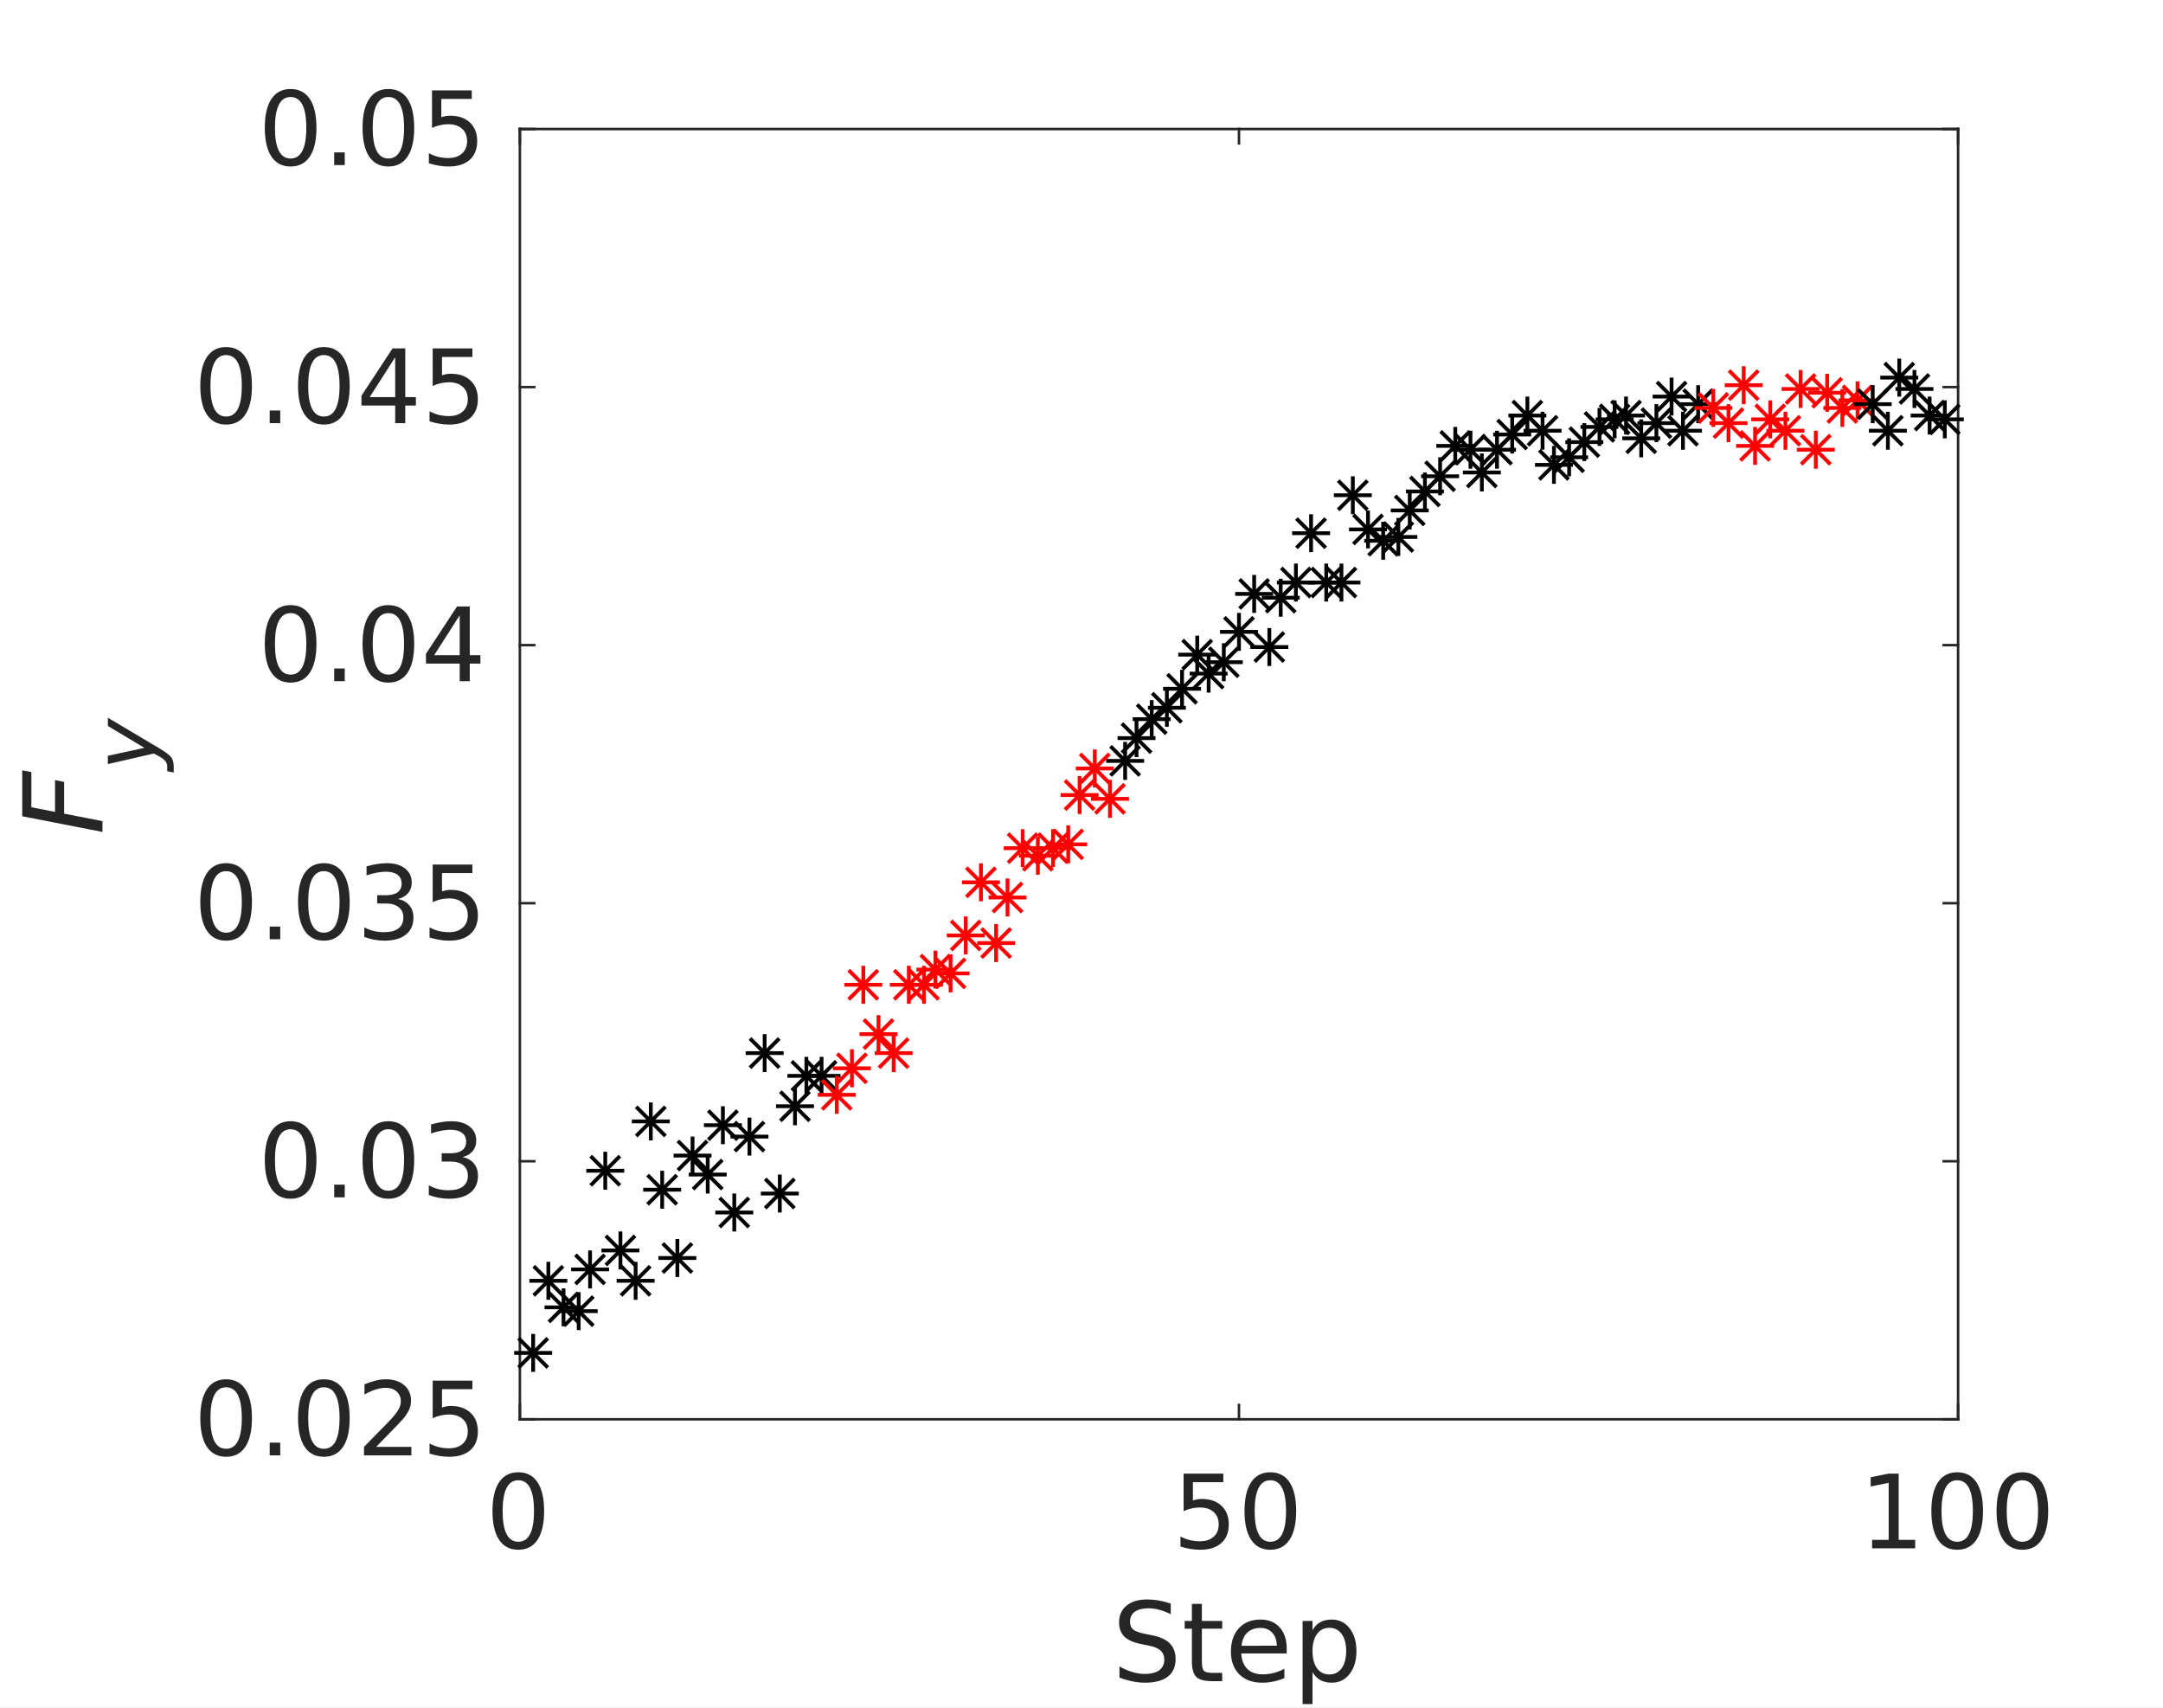 <?xml version="1.0"?>
<!DOCTYPE svg PUBLIC '-//W3C//DTD SVG 1.0//EN'
          'http://www.w3.org/TR/2001/REC-SVG-20010904/DTD/svg10.dtd'>
<svg xmlns:xlink="http://www.w3.org/1999/xlink" style="fill-opacity:1; color-rendering:auto; color-interpolation:auto; stroke:black; text-rendering:auto; stroke-linecap:square; stroke-miterlimit:10; stroke-opacity:1; shape-rendering:auto; fill:black; stroke-dasharray:none; font-weight:normal; stroke-width:1; font-family:'Dialog'; font-style:normal; stroke-linejoin:miter; font-size:12px; stroke-dashoffset:0; image-rendering:auto;" width="570" height="450" xmlns="http://www.w3.org/2000/svg"
><rect width="100%" height="100%" fill="#333333" stroke="none"/><!--Generated by the Batik Graphics2D SVG Generator--><defs id="genericDefs"
  /><g
  ><defs id="defs1"
    ><clipPath clipPathUnits="userSpaceOnUse" id="clipPath1"
      ><path d="M0 0 L570 0 L570 450 L0 450 L0 0 Z"
      /></clipPath
    ></defs
    ><g style="fill:white; stroke:white;"
    ><rect x="0" y="0" width="570" style="clip-path:url(#clipPath1); stroke:none;" height="450"
    /></g
    ><g style="fill:white; text-rendering:optimizeSpeed; color-rendering:optimizeSpeed; image-rendering:optimizeSpeed; shape-rendering:crispEdges; color-interpolation:sRGB; stroke:white;"
    ><rect x="0" width="570" height="450" y="0" style="stroke:none;"
      /><path style="stroke:none;" d="M137 374 L516 374 L516 34 L137 34 Z"
    /></g
    ><g style="fill:rgb(38,38,38); text-rendering:geometricPrecision; color-rendering:optimizeQuality; image-rendering:optimizeQuality; stroke-linejoin:round; color-interpolation:linearRGB; stroke:rgb(38,38,38); stroke-width:0.667;"
    ><line y2="374" style="fill:none;" x1="137" x2="516" y1="374"
      /><line y2="34" style="fill:none;" x1="137" x2="516" y1="34"
      /><line y2="370.21" style="fill:none;" x1="137" x2="137" y1="374"
      /><line y2="370.21" style="fill:none;" x1="326.5" x2="326.5" y1="374"
      /><line y2="370.21" style="fill:none;" x1="516" x2="516" y1="374"
      /><line y2="37.79" style="fill:none;" x1="137" x2="137" y1="34"
      /><line y2="37.79" style="fill:none;" x1="326.5" x2="326.5" y1="34"
      /><line y2="37.79" style="fill:none;" x1="516" x2="516" y1="34"
    /></g
    ><g transform="translate(137,382)" style="font-size:27px; fill:rgb(38,38,38); text-rendering:geometricPrecision; color-rendering:optimizeQuality; image-rendering:optimizeQuality; color-interpolation:linearRGB; stroke:rgb(38,38,38);"
    ><path style="stroke:none;" d="M-0.422 8.062 Q-2.469 8.062 -3.508 10.094 Q-4.547 12.125 -4.547 16.172 Q-4.547 20.219 -3.508 22.242 Q-2.469 24.266 -0.422 24.266 Q1.656 24.266 2.688 22.242 Q3.719 20.219 3.719 16.172 Q3.719 12.125 2.688 10.094 Q1.656 8.062 -0.422 8.062 ZM-0.422 5.953 Q2.891 5.953 4.641 8.57 Q6.391 11.188 6.391 16.172 Q6.391 21.141 4.641 23.758 Q2.891 26.375 -0.422 26.375 Q-3.719 26.375 -5.469 23.758 Q-7.219 21.141 -7.219 16.172 Q-7.219 11.188 -5.469 8.57 Q-3.719 5.953 -0.422 5.953 Z"
    /></g
    ><g transform="translate(326.5,382)" style="font-size:27px; fill:rgb(38,38,38); text-rendering:geometricPrecision; color-rendering:optimizeQuality; image-rendering:optimizeQuality; color-interpolation:linearRGB; stroke:rgb(38,38,38);"
    ><path style="stroke:none;" d="M-14.594 6.312 L-4.125 6.312 L-4.125 8.562 L-12.141 8.562 L-12.141 13.391 Q-11.562 13.188 -10.984 13.086 Q-10.406 12.984 -9.828 12.984 Q-6.531 12.984 -4.609 14.789 Q-2.688 16.594 -2.688 19.688 Q-2.688 22.859 -4.664 24.617 Q-6.641 26.375 -10.234 26.375 Q-11.469 26.375 -12.758 26.164 Q-14.047 25.953 -15.422 25.531 L-15.422 22.859 Q-14.234 23.516 -12.969 23.828 Q-11.703 24.141 -10.281 24.141 Q-8 24.141 -6.672 22.938 Q-5.344 21.734 -5.344 19.688 Q-5.344 17.625 -6.672 16.43 Q-8 15.234 -10.281 15.234 Q-11.359 15.234 -12.422 15.469 Q-13.484 15.703 -14.594 16.203 L-14.594 6.312 ZM8.256 8.062 Q6.21 8.062 5.17 10.094 Q4.131 12.125 4.131 16.172 Q4.131 20.219 5.17 22.242 Q6.21 24.266 8.256 24.266 Q10.335 24.266 11.366 22.242 Q12.397 20.219 12.397 16.172 Q12.397 12.125 11.366 10.094 Q10.335 8.062 8.256 8.062 ZM8.256 5.953 Q11.569 5.953 13.319 8.57 Q15.069 11.188 15.069 16.172 Q15.069 21.141 13.319 23.758 Q11.569 26.375 8.256 26.375 Q4.96 26.375 3.209 23.758 Q1.46 21.141 1.46 16.172 Q1.46 11.188 3.209 8.57 Q4.96 5.953 8.256 5.953 Z"
    /></g
    ><g transform="translate(516,382)" style="font-size:27px; fill:rgb(38,38,38); text-rendering:geometricPrecision; color-rendering:optimizeQuality; image-rendering:optimizeQuality; color-interpolation:linearRGB; stroke:rgb(38,38,38);"
    ><path style="stroke:none;" d="M-22.656 23.766 L-18.297 23.766 L-18.297 8.75 L-23.031 9.688 L-23.031 7.266 L-18.328 6.312 L-15.656 6.312 L-15.656 23.766 L-11.312 23.766 L-11.312 26 L-22.656 26 L-22.656 23.766 ZM-0.244 8.062 Q-2.291 8.062 -3.33 10.094 Q-4.369 12.125 -4.369 16.172 Q-4.369 20.219 -3.33 22.242 Q-2.291 24.266 -0.244 24.266 Q1.835 24.266 2.866 22.242 Q3.897 20.219 3.897 16.172 Q3.897 12.125 2.866 10.094 Q1.835 8.062 -0.244 8.062 ZM-0.244 5.953 Q3.069 5.953 4.819 8.57 Q6.569 11.188 6.569 16.172 Q6.569 21.141 4.819 23.758 Q3.069 26.375 -0.244 26.375 Q-3.541 26.375 -5.29 23.758 Q-7.04 21.141 -7.04 16.172 Q-7.04 11.188 -5.29 8.57 Q-3.541 5.953 -0.244 5.953 ZM16.935 8.062 Q14.888 8.062 13.849 10.094 Q12.81 12.125 12.81 16.172 Q12.81 20.219 13.849 22.242 Q14.888 24.266 16.935 24.266 Q19.013 24.266 20.044 22.242 Q21.075 20.219 21.075 16.172 Q21.075 12.125 20.044 10.094 Q19.013 8.062 16.935 8.062 ZM16.935 5.953 Q20.247 5.953 21.997 8.57 Q23.747 11.188 23.747 16.172 Q23.747 21.141 21.997 23.758 Q20.247 26.375 16.935 26.375 Q13.638 26.375 11.888 23.758 Q10.138 21.141 10.138 16.172 Q10.138 11.188 11.888 8.57 Q13.638 5.953 16.935 5.953 Z"
    /></g
    ><g transform="translate(326.5,416)" style="font-size:29px; fill:rgb(38,38,38); text-rendering:geometricPrecision; color-rendering:optimizeQuality; image-rendering:optimizeQuality; color-interpolation:linearRGB; stroke:rgb(38,38,38);"
    ><path style="stroke:none;" d="M-17.984 6.547 L-17.984 9.344 Q-19.609 8.562 -21.055 8.18 Q-22.5 7.797 -23.844 7.797 Q-26.172 7.797 -27.445 8.703 Q-28.719 9.609 -28.719 11.281 Q-28.719 12.688 -27.875 13.398 Q-27.031 14.109 -24.672 14.547 L-22.953 14.906 Q-19.75 15.516 -18.227 17.055 Q-16.703 18.594 -16.703 21.172 Q-16.703 24.234 -18.766 25.82 Q-20.828 27.406 -24.812 27.406 Q-26.312 27.406 -28 27.07 Q-29.688 26.734 -31.5 26.062 L-31.5 23.125 Q-29.766 24.094 -28.094 24.594 Q-26.422 25.094 -24.812 25.094 Q-22.359 25.094 -21.023 24.125 Q-19.688 23.156 -19.688 21.375 Q-19.688 19.828 -20.648 18.945 Q-21.609 18.062 -23.781 17.625 L-25.531 17.281 Q-28.734 16.656 -30.164 15.297 Q-31.594 13.938 -31.594 11.516 Q-31.594 8.703 -29.617 7.086 Q-27.641 5.469 -24.172 5.469 Q-22.688 5.469 -21.141 5.742 Q-19.594 6.016 -17.984 6.547 ZM-9.779 6.641 L-9.779 11.141 L-4.42 11.141 L-4.42 13.172 L-9.779 13.172 L-9.779 21.781 Q-9.779 23.719 -9.248 24.266 Q-8.717 24.812 -7.092 24.812 L-4.42 24.812 L-4.42 27 L-7.092 27 Q-10.107 27 -11.256 25.875 Q-12.404 24.75 -12.404 21.781 L-12.404 13.172 L-14.31 13.172 L-14.31 11.141 L-12.404 11.141 L-12.404 6.641 L-9.779 6.641 ZM12.576 18.422 L12.576 19.688 L0.591 19.688 Q0.763 22.391 2.216 23.797 Q3.669 25.203 6.263 25.203 Q7.763 25.203 9.169 24.836 Q10.576 24.469 11.966 23.734 L11.966 26.188 Q10.56 26.781 9.091 27.094 Q7.623 27.406 6.107 27.406 Q2.31 27.406 0.091 25.203 Q-2.127 23 -2.127 19.219 Q-2.127 15.328 -0.018 13.047 Q2.091 10.766 5.654 10.766 Q8.857 10.766 10.716 12.82 Q12.576 14.875 12.576 18.422 ZM9.966 17.656 Q9.951 15.516 8.779 14.242 Q7.607 12.969 5.685 12.969 Q3.498 12.969 2.193 14.203 Q0.888 15.438 0.685 17.672 L9.966 17.656 ZM19.371 24.625 L19.371 33.031 L16.761 33.031 L16.761 11.141 L19.371 11.141 L19.371 13.547 Q20.199 12.125 21.449 11.445 Q22.699 10.766 24.449 10.766 Q27.339 10.766 29.144 13.055 Q30.949 15.344 30.949 19.078 Q30.949 22.828 29.144 25.117 Q27.339 27.406 24.449 27.406 Q22.699 27.406 21.449 26.719 Q20.199 26.031 19.371 24.625 ZM28.246 19.078 Q28.246 16.203 27.058 14.57 Q25.871 12.938 23.808 12.938 Q21.746 12.938 20.558 14.57 Q19.371 16.203 19.371 19.078 Q19.371 21.953 20.558 23.594 Q21.746 25.234 23.808 25.234 Q25.871 25.234 27.058 23.594 Q28.246 21.953 28.246 19.078 Z"
    /></g
    ><g style="fill:rgb(38,38,38); text-rendering:geometricPrecision; color-rendering:optimizeQuality; image-rendering:optimizeQuality; stroke-linejoin:round; color-interpolation:linearRGB; stroke:rgb(38,38,38); stroke-width:0.667;"
    ><line y2="34" style="fill:none;" x1="137" x2="137" y1="374"
      /><line y2="34" style="fill:none;" x1="516" x2="516" y1="374"
      /><line y2="374" style="fill:none;" x1="137" x2="140.79" y1="374"
      /><line y2="306" style="fill:none;" x1="137" x2="140.79" y1="306"
      /><line y2="238" style="fill:none;" x1="137" x2="140.79" y1="238"
      /><line y2="170" style="fill:none;" x1="137" x2="140.79" y1="170"
      /><line y2="102" style="fill:none;" x1="137" x2="140.79" y1="102"
      /><line y2="34" style="fill:none;" x1="137" x2="140.79" y1="34"
      /><line y2="374" style="fill:none;" x1="516" x2="512.21" y1="374"
      /><line y2="306" style="fill:none;" x1="516" x2="512.21" y1="306"
      /><line y2="238" style="fill:none;" x1="516" x2="512.21" y1="238"
      /><line y2="170" style="fill:none;" x1="516" x2="512.21" y1="170"
      /><line y2="102" style="fill:none;" x1="516" x2="512.21" y1="102"
      /><line y2="34" style="fill:none;" x1="516" x2="512.21" y1="34"
    /></g
    ><g transform="translate(129,374)" style="font-size:27px; fill:rgb(38,38,38); text-rendering:geometricPrecision; color-rendering:optimizeQuality; image-rendering:optimizeQuality; color-interpolation:linearRGB; stroke:rgb(38,38,38);"
    ><path style="stroke:none;" d="M-69.422 -8.438 Q-71.469 -8.438 -72.508 -6.406 Q-73.547 -4.375 -73.547 -0.328 Q-73.547 3.719 -72.508 5.742 Q-71.469 7.766 -69.422 7.766 Q-67.344 7.766 -66.312 5.742 Q-65.281 3.719 -65.281 -0.328 Q-65.281 -4.375 -66.312 -6.406 Q-67.344 -8.438 -69.422 -8.438 ZM-69.422 -10.547 Q-66.109 -10.547 -64.359 -7.93 Q-62.609 -5.312 -62.609 -0.328 Q-62.609 4.641 -64.359 7.258 Q-66.109 9.875 -69.422 9.875 Q-72.719 9.875 -74.469 7.258 Q-76.219 4.641 -76.219 -0.328 Q-76.219 -5.312 -74.469 -7.93 Q-72.719 -10.547 -69.422 -10.547 ZM-57.931 6.156 L-55.15 6.156 L-55.15 9.5 L-57.931 9.5 L-57.931 6.156 ZM-43.661 -8.438 Q-45.708 -8.438 -46.747 -6.406 Q-47.786 -4.375 -47.786 -0.328 Q-47.786 3.719 -46.747 5.742 Q-45.708 7.766 -43.661 7.766 Q-41.583 7.766 -40.552 5.742 Q-39.52 3.719 -39.52 -0.328 Q-39.52 -4.375 -40.552 -6.406 Q-41.583 -8.438 -43.661 -8.438 ZM-43.661 -10.547 Q-40.349 -10.547 -38.599 -7.93 Q-36.849 -5.312 -36.849 -0.328 Q-36.849 4.641 -38.599 7.258 Q-40.349 9.875 -43.661 9.875 Q-46.958 9.875 -48.708 7.258 Q-50.458 4.641 -50.458 -0.328 Q-50.458 -5.312 -48.708 -7.93 Q-46.958 -10.547 -43.661 -10.547 ZM-29.873 7.266 L-20.592 7.266 L-20.592 9.5 L-33.077 9.5 L-33.077 7.266 Q-31.561 5.688 -28.944 3.047 Q-26.327 0.406 -25.655 -0.359 Q-24.389 -1.797 -23.881 -2.797 Q-23.373 -3.797 -23.373 -4.75 Q-23.373 -6.328 -24.467 -7.312 Q-25.561 -8.297 -27.342 -8.297 Q-28.592 -8.297 -29.983 -7.859 Q-31.373 -7.422 -32.952 -6.547 L-32.952 -9.234 Q-31.342 -9.875 -29.944 -10.211 Q-28.545 -10.547 -27.389 -10.547 Q-24.327 -10.547 -22.506 -9.016 Q-20.686 -7.484 -20.686 -4.922 Q-20.686 -3.703 -21.147 -2.617 Q-21.608 -1.531 -22.795 -0.062 Q-23.123 0.328 -24.897 2.148 Q-26.67 3.969 -29.873 7.266 ZM-14.977 -10.188 L-4.508 -10.188 L-4.508 -7.938 L-12.523 -7.938 L-12.523 -3.109 Q-11.945 -3.312 -11.367 -3.414 Q-10.789 -3.516 -10.211 -3.516 Q-6.914 -3.516 -4.992 -1.711 Q-3.07 0.094 -3.07 3.188 Q-3.07 6.359 -5.047 8.117 Q-7.023 9.875 -10.617 9.875 Q-11.852 9.875 -13.141 9.664 Q-14.43 9.453 -15.805 9.031 L-15.805 6.359 Q-14.617 7.016 -13.352 7.328 Q-12.086 7.641 -10.664 7.641 Q-8.383 7.641 -7.055 6.438 Q-5.727 5.234 -5.727 3.188 Q-5.727 1.125 -7.055 -0.07 Q-8.383 -1.266 -10.664 -1.266 Q-11.742 -1.266 -12.805 -1.031 Q-13.867 -0.797 -14.977 -0.297 L-14.977 -10.188 Z"
    /></g
    ><g transform="translate(129,306)" style="font-size:27px; fill:rgb(38,38,38); text-rendering:geometricPrecision; color-rendering:optimizeQuality; image-rendering:optimizeQuality; color-interpolation:linearRGB; stroke:rgb(38,38,38);"
    ><path style="stroke:none;" d="M-52.422 -8.438 Q-54.469 -8.438 -55.508 -6.406 Q-56.547 -4.375 -56.547 -0.328 Q-56.547 3.719 -55.508 5.742 Q-54.469 7.766 -52.422 7.766 Q-50.344 7.766 -49.312 5.742 Q-48.281 3.719 -48.281 -0.328 Q-48.281 -4.375 -49.312 -6.406 Q-50.344 -8.438 -52.422 -8.438 ZM-52.422 -10.547 Q-49.109 -10.547 -47.359 -7.93 Q-45.609 -5.312 -45.609 -0.328 Q-45.609 4.641 -47.359 7.258 Q-49.109 9.875 -52.422 9.875 Q-55.719 9.875 -57.469 7.258 Q-59.219 4.641 -59.219 -0.328 Q-59.219 -5.312 -57.469 -7.93 Q-55.719 -10.547 -52.422 -10.547 ZM-40.931 6.156 L-38.15 6.156 L-38.15 9.5 L-40.931 9.5 L-40.931 6.156 ZM-26.661 -8.438 Q-28.708 -8.438 -29.747 -6.406 Q-30.786 -4.375 -30.786 -0.328 Q-30.786 3.719 -29.747 5.742 Q-28.708 7.766 -26.661 7.766 Q-24.583 7.766 -23.552 5.742 Q-22.52 3.719 -22.52 -0.328 Q-22.52 -4.375 -23.552 -6.406 Q-24.583 -8.438 -26.661 -8.438 ZM-26.661 -10.547 Q-23.349 -10.547 -21.599 -7.93 Q-19.849 -5.312 -19.849 -0.328 Q-19.849 4.641 -21.599 7.258 Q-23.349 9.875 -26.661 9.875 Q-29.958 9.875 -31.708 7.258 Q-33.458 4.641 -33.458 -0.328 Q-33.458 -5.312 -31.708 -7.93 Q-29.958 -10.547 -26.661 -10.547 ZM-7.108 -1.109 Q-5.186 -0.703 -4.116 0.586 Q-3.045 1.875 -3.045 3.781 Q-3.045 6.688 -5.045 8.281 Q-7.045 9.875 -10.748 9.875 Q-11.983 9.875 -13.295 9.633 Q-14.608 9.391 -15.998 8.906 L-15.998 6.328 Q-14.889 6.984 -13.577 7.312 Q-12.264 7.641 -10.827 7.641 Q-8.311 7.641 -7.006 6.648 Q-5.702 5.656 -5.702 3.781 Q-5.702 2.031 -6.92 1.055 Q-8.139 0.078 -10.311 0.078 L-12.608 0.078 L-12.608 -2.109 L-10.202 -2.109 Q-8.233 -2.109 -7.194 -2.898 Q-6.155 -3.688 -6.155 -5.156 Q-6.155 -6.672 -7.233 -7.484 Q-8.311 -8.297 -10.311 -8.297 Q-11.405 -8.297 -12.655 -8.062 Q-13.905 -7.828 -15.405 -7.328 L-15.405 -9.703 Q-13.889 -10.125 -12.569 -10.336 Q-11.248 -10.547 -10.077 -10.547 Q-7.045 -10.547 -5.272 -9.164 Q-3.498 -7.781 -3.498 -5.438 Q-3.498 -3.797 -4.436 -2.672 Q-5.373 -1.547 -7.108 -1.109 Z"
    /></g
    ><g transform="translate(129,238)" style="font-size:27px; fill:rgb(38,38,38); text-rendering:geometricPrecision; color-rendering:optimizeQuality; image-rendering:optimizeQuality; color-interpolation:linearRGB; stroke:rgb(38,38,38);"
    ><path style="stroke:none;" d="M-69.422 -8.438 Q-71.469 -8.438 -72.508 -6.406 Q-73.547 -4.375 -73.547 -0.328 Q-73.547 3.719 -72.508 5.742 Q-71.469 7.766 -69.422 7.766 Q-67.344 7.766 -66.312 5.742 Q-65.281 3.719 -65.281 -0.328 Q-65.281 -4.375 -66.312 -6.406 Q-67.344 -8.438 -69.422 -8.438 ZM-69.422 -10.547 Q-66.109 -10.547 -64.359 -7.93 Q-62.609 -5.312 -62.609 -0.328 Q-62.609 4.641 -64.359 7.258 Q-66.109 9.875 -69.422 9.875 Q-72.719 9.875 -74.469 7.258 Q-76.219 4.641 -76.219 -0.328 Q-76.219 -5.312 -74.469 -7.93 Q-72.719 -10.547 -69.422 -10.547 ZM-57.931 6.156 L-55.15 6.156 L-55.15 9.5 L-57.931 9.5 L-57.931 6.156 ZM-43.661 -8.438 Q-45.708 -8.438 -46.747 -6.406 Q-47.786 -4.375 -47.786 -0.328 Q-47.786 3.719 -46.747 5.742 Q-45.708 7.766 -43.661 7.766 Q-41.583 7.766 -40.552 5.742 Q-39.52 3.719 -39.52 -0.328 Q-39.52 -4.375 -40.552 -6.406 Q-41.583 -8.438 -43.661 -8.438 ZM-43.661 -10.547 Q-40.349 -10.547 -38.599 -7.93 Q-36.849 -5.312 -36.849 -0.328 Q-36.849 4.641 -38.599 7.258 Q-40.349 9.875 -43.661 9.875 Q-46.958 9.875 -48.708 7.258 Q-50.458 4.641 -50.458 -0.328 Q-50.458 -5.312 -48.708 -7.93 Q-46.958 -10.547 -43.661 -10.547 ZM-24.108 -1.109 Q-22.186 -0.703 -21.116 0.586 Q-20.045 1.875 -20.045 3.781 Q-20.045 6.688 -22.045 8.281 Q-24.045 9.875 -27.748 9.875 Q-28.983 9.875 -30.295 9.633 Q-31.608 9.391 -32.998 8.906 L-32.998 6.328 Q-31.889 6.984 -30.577 7.312 Q-29.264 7.641 -27.827 7.641 Q-25.311 7.641 -24.006 6.648 Q-22.702 5.656 -22.702 3.781 Q-22.702 2.031 -23.92 1.055 Q-25.139 0.078 -27.311 0.078 L-29.608 0.078 L-29.608 -2.109 L-27.202 -2.109 Q-25.233 -2.109 -24.194 -2.898 Q-23.155 -3.688 -23.155 -5.156 Q-23.155 -6.672 -24.233 -7.484 Q-25.311 -8.297 -27.311 -8.297 Q-28.405 -8.297 -29.655 -8.062 Q-30.905 -7.828 -32.405 -7.328 L-32.405 -9.703 Q-30.889 -10.125 -29.569 -10.336 Q-28.248 -10.547 -27.077 -10.547 Q-24.045 -10.547 -22.272 -9.164 Q-20.498 -7.781 -20.498 -5.438 Q-20.498 -3.797 -21.436 -2.672 Q-22.373 -1.547 -24.108 -1.109 ZM-14.977 -10.188 L-4.508 -10.188 L-4.508 -7.938 L-12.523 -7.938 L-12.523 -3.109 Q-11.945 -3.312 -11.367 -3.414 Q-10.789 -3.516 -10.211 -3.516 Q-6.914 -3.516 -4.992 -1.711 Q-3.07 0.094 -3.07 3.188 Q-3.07 6.359 -5.047 8.117 Q-7.023 9.875 -10.617 9.875 Q-11.852 9.875 -13.141 9.664 Q-14.43 9.453 -15.805 9.031 L-15.805 6.359 Q-14.617 7.016 -13.352 7.328 Q-12.086 7.641 -10.664 7.641 Q-8.383 7.641 -7.055 6.438 Q-5.727 5.234 -5.727 3.188 Q-5.727 1.125 -7.055 -0.07 Q-8.383 -1.266 -10.664 -1.266 Q-11.742 -1.266 -12.805 -1.031 Q-13.867 -0.797 -14.977 -0.297 L-14.977 -10.188 Z"
    /></g
    ><g transform="translate(129,170)" style="font-size:27px; fill:rgb(38,38,38); text-rendering:geometricPrecision; color-rendering:optimizeQuality; image-rendering:optimizeQuality; color-interpolation:linearRGB; stroke:rgb(38,38,38);"
    ><path style="stroke:none;" d="M-52.422 -8.438 Q-54.469 -8.438 -55.508 -6.406 Q-56.547 -4.375 -56.547 -0.328 Q-56.547 3.719 -55.508 5.742 Q-54.469 7.766 -52.422 7.766 Q-50.344 7.766 -49.312 5.742 Q-48.281 3.719 -48.281 -0.328 Q-48.281 -4.375 -49.312 -6.406 Q-50.344 -8.438 -52.422 -8.438 ZM-52.422 -10.547 Q-49.109 -10.547 -47.359 -7.93 Q-45.609 -5.312 -45.609 -0.328 Q-45.609 4.641 -47.359 7.258 Q-49.109 9.875 -52.422 9.875 Q-55.719 9.875 -57.469 7.258 Q-59.219 4.641 -59.219 -0.328 Q-59.219 -5.312 -57.469 -7.93 Q-55.719 -10.547 -52.422 -10.547 ZM-40.931 6.156 L-38.15 6.156 L-38.15 9.5 L-40.931 9.5 L-40.931 6.156 ZM-26.661 -8.438 Q-28.708 -8.438 -29.747 -6.406 Q-30.786 -4.375 -30.786 -0.328 Q-30.786 3.719 -29.747 5.742 Q-28.708 7.766 -26.661 7.766 Q-24.583 7.766 -23.552 5.742 Q-22.52 3.719 -22.52 -0.328 Q-22.52 -4.375 -23.552 -6.406 Q-24.583 -8.438 -26.661 -8.438 ZM-26.661 -10.547 Q-23.349 -10.547 -21.599 -7.93 Q-19.849 -5.312 -19.849 -0.328 Q-19.849 4.641 -21.599 7.258 Q-23.349 9.875 -26.661 9.875 Q-29.958 9.875 -31.708 7.258 Q-33.458 4.641 -33.458 -0.328 Q-33.458 -5.312 -31.708 -7.93 Q-29.958 -10.547 -26.661 -10.547 ZM-7.858 -7.859 L-14.577 2.641 L-7.858 2.641 L-7.858 -7.859 ZM-8.561 -10.188 L-5.202 -10.188 L-5.202 2.641 L-2.405 2.641 L-2.405 4.859 L-5.202 4.859 L-5.202 9.5 L-7.858 9.5 L-7.858 4.859 L-16.748 4.859 L-16.748 2.281 L-8.561 -10.188 Z"
    /></g
    ><g transform="translate(129,102)" style="font-size:27px; fill:rgb(38,38,38); text-rendering:geometricPrecision; color-rendering:optimizeQuality; image-rendering:optimizeQuality; color-interpolation:linearRGB; stroke:rgb(38,38,38);"
    ><path style="stroke:none;" d="M-69.422 -8.438 Q-71.469 -8.438 -72.508 -6.406 Q-73.547 -4.375 -73.547 -0.328 Q-73.547 3.719 -72.508 5.742 Q-71.469 7.766 -69.422 7.766 Q-67.344 7.766 -66.312 5.742 Q-65.281 3.719 -65.281 -0.328 Q-65.281 -4.375 -66.312 -6.406 Q-67.344 -8.438 -69.422 -8.438 ZM-69.422 -10.547 Q-66.109 -10.547 -64.359 -7.93 Q-62.609 -5.312 -62.609 -0.328 Q-62.609 4.641 -64.359 7.258 Q-66.109 9.875 -69.422 9.875 Q-72.719 9.875 -74.469 7.258 Q-76.219 4.641 -76.219 -0.328 Q-76.219 -5.312 -74.469 -7.93 Q-72.719 -10.547 -69.422 -10.547 ZM-57.931 6.156 L-55.15 6.156 L-55.15 9.5 L-57.931 9.5 L-57.931 6.156 ZM-43.661 -8.438 Q-45.708 -8.438 -46.747 -6.406 Q-47.786 -4.375 -47.786 -0.328 Q-47.786 3.719 -46.747 5.742 Q-45.708 7.766 -43.661 7.766 Q-41.583 7.766 -40.552 5.742 Q-39.52 3.719 -39.52 -0.328 Q-39.52 -4.375 -40.552 -6.406 Q-41.583 -8.438 -43.661 -8.438 ZM-43.661 -10.547 Q-40.349 -10.547 -38.599 -7.93 Q-36.849 -5.312 -36.849 -0.328 Q-36.849 4.641 -38.599 7.258 Q-40.349 9.875 -43.661 9.875 Q-46.958 9.875 -48.708 7.258 Q-50.458 4.641 -50.458 -0.328 Q-50.458 -5.312 -48.708 -7.93 Q-46.958 -10.547 -43.661 -10.547 ZM-24.858 -7.859 L-31.577 2.641 L-24.858 2.641 L-24.858 -7.859 ZM-25.561 -10.188 L-22.202 -10.188 L-22.202 2.641 L-19.405 2.641 L-19.405 4.859 L-22.202 4.859 L-22.202 9.5 L-24.858 9.5 L-24.858 4.859 L-33.748 4.859 L-33.748 2.281 L-25.561 -10.188 ZM-14.977 -10.188 L-4.508 -10.188 L-4.508 -7.938 L-12.523 -7.938 L-12.523 -3.109 Q-11.945 -3.312 -11.367 -3.414 Q-10.789 -3.516 -10.211 -3.516 Q-6.914 -3.516 -4.992 -1.711 Q-3.07 0.094 -3.07 3.188 Q-3.07 6.359 -5.047 8.117 Q-7.023 9.875 -10.617 9.875 Q-11.852 9.875 -13.141 9.664 Q-14.43 9.453 -15.805 9.031 L-15.805 6.359 Q-14.617 7.016 -13.352 7.328 Q-12.086 7.641 -10.664 7.641 Q-8.383 7.641 -7.055 6.438 Q-5.727 5.234 -5.727 3.188 Q-5.727 1.125 -7.055 -0.07 Q-8.383 -1.266 -10.664 -1.266 Q-11.742 -1.266 -12.805 -1.031 Q-13.867 -0.797 -14.977 -0.297 L-14.977 -10.188 Z"
    /></g
    ><g transform="translate(129,34)" style="font-size:27px; fill:rgb(38,38,38); text-rendering:geometricPrecision; color-rendering:optimizeQuality; image-rendering:optimizeQuality; color-interpolation:linearRGB; stroke:rgb(38,38,38);"
    ><path style="stroke:none;" d="M-52.422 -8.438 Q-54.469 -8.438 -55.508 -6.406 Q-56.547 -4.375 -56.547 -0.328 Q-56.547 3.719 -55.508 5.742 Q-54.469 7.766 -52.422 7.766 Q-50.344 7.766 -49.312 5.742 Q-48.281 3.719 -48.281 -0.328 Q-48.281 -4.375 -49.312 -6.406 Q-50.344 -8.438 -52.422 -8.438 ZM-52.422 -10.547 Q-49.109 -10.547 -47.359 -7.93 Q-45.609 -5.312 -45.609 -0.328 Q-45.609 4.641 -47.359 7.258 Q-49.109 9.875 -52.422 9.875 Q-55.719 9.875 -57.469 7.258 Q-59.219 4.641 -59.219 -0.328 Q-59.219 -5.312 -57.469 -7.93 Q-55.719 -10.547 -52.422 -10.547 ZM-40.931 6.156 L-38.15 6.156 L-38.15 9.5 L-40.931 9.5 L-40.931 6.156 ZM-26.661 -8.438 Q-28.708 -8.438 -29.747 -6.406 Q-30.786 -4.375 -30.786 -0.328 Q-30.786 3.719 -29.747 5.742 Q-28.708 7.766 -26.661 7.766 Q-24.583 7.766 -23.552 5.742 Q-22.52 3.719 -22.52 -0.328 Q-22.52 -4.375 -23.552 -6.406 Q-24.583 -8.438 -26.661 -8.438 ZM-26.661 -10.547 Q-23.349 -10.547 -21.599 -7.93 Q-19.849 -5.312 -19.849 -0.328 Q-19.849 4.641 -21.599 7.258 Q-23.349 9.875 -26.661 9.875 Q-29.958 9.875 -31.708 7.258 Q-33.458 4.641 -33.458 -0.328 Q-33.458 -5.312 -31.708 -7.93 Q-29.958 -10.547 -26.661 -10.547 ZM-15.155 -10.188 L-4.686 -10.188 L-4.686 -7.938 L-12.702 -7.938 L-12.702 -3.109 Q-12.123 -3.312 -11.545 -3.414 Q-10.967 -3.516 -10.389 -3.516 Q-7.092 -3.516 -5.17 -1.711 Q-3.248 0.094 -3.248 3.188 Q-3.248 6.359 -5.225 8.117 Q-7.202 9.875 -10.795 9.875 Q-12.03 9.875 -13.319 9.664 Q-14.608 9.453 -15.983 9.031 L-15.983 6.359 Q-14.795 7.016 -13.53 7.328 Q-12.264 7.641 -10.842 7.641 Q-8.561 7.641 -7.233 6.438 Q-5.905 5.234 -5.905 3.188 Q-5.905 1.125 -7.233 -0.07 Q-8.561 -1.266 -10.842 -1.266 Q-11.92 -1.266 -12.983 -1.031 Q-14.045 -0.797 -15.155 -0.297 L-15.155 -10.188 Z"
    /></g
    ><g transform="translate(27,220) rotate(-90)" style="font-size:29px; fill:rgb(38,38,38); text-rendering:geometricPrecision; color-rendering:optimizeQuality; image-rendering:optimizeQuality; font-style:italic; color-interpolation:linearRGB; stroke:rgb(38,38,38);"
    ><path style="stroke:none;" d="M4.906 -21.141 L17.016 -21.141 L16.547 -18.734 L7.281 -18.734 L6.062 -12.5 L14.438 -12.5 L13.969 -10.094 L5.594 -10.094 L3.625 0 L0.781 0 L4.906 -21.141 Z"
    /></g
    ><g transform="translate(41,203) rotate(-90)" style="font-size:23px; fill:rgb(38,38,38); text-rendering:geometricPrecision; color-rendering:optimizeQuality; image-rendering:optimizeQuality; font-style:italic; color-interpolation:linearRGB; stroke:rgb(38,38,38);"
    ><path style="stroke:none;" d="M5.703 1.172 Q4.266 3.578 3.359 4.18 Q2.453 4.781 1.062 4.781 L-0.578 4.781 L-0.219 3.062 L0.969 3.062 Q1.828 3.062 2.438 2.586 Q3.047 2.109 3.797 0.734 L4.438 -0.453 L1.656 -12.578 L3.844 -12.578 L5.938 -2.938 L11.703 -12.578 L13.875 -12.578 L5.703 1.172 Z"
    /></g
    ><g style="text-rendering:geometricPrecision; color-interpolation:linearRGB; color-rendering:optimizeQuality; stroke-linejoin:round; stroke-linecap:butt; image-rendering:optimizeQuality;"
    ><line y2="356.5" style="fill:none;" x1="136" x2="145" y1="356.5"
      /><line y2="352" style="fill:none;" x1="140.5" x2="140.5" y1="361"
      /><line y2="353" style="fill:none;" x1="137" x2="144" y1="360"
      /><line y2="360" style="fill:none;" x1="137" x2="144" y1="353"
      /><line y2="337.5" style="fill:none;" x1="140" x2="149" y1="337.5"
      /><line y2="333" style="fill:none;" x1="144.5" x2="144.5" y1="342"
      /><line y2="334" style="fill:none;" x1="141" x2="148" y1="341"
      /><line y2="341" style="fill:none;" x1="141" x2="148" y1="334"
      /><line y2="344.5" style="fill:none;" x1="144" x2="153" y1="344.5"
      /><line y2="340" style="fill:none;" x1="148.5" x2="148.5" y1="349"
      /><line y2="341" style="fill:none;" x1="145" x2="152" y1="348"
      /><line y2="348" style="fill:none;" x1="145" x2="152" y1="341"
      /><line y2="345.5" style="fill:none;" x1="148" x2="157" y1="345.5"
      /><line y2="341" style="fill:none;" x1="152.5" x2="152.5" y1="350"
      /><line y2="342" style="fill:none;" x1="149" x2="156" y1="349"
      /><line y2="349" style="fill:none;" x1="149" x2="156" y1="342"
      /><line y2="334.5" style="fill:none;" x1="151" x2="160" y1="334.5"
      /><line y2="330" style="fill:none;" x1="155.5" x2="155.5" y1="339"
      /><line y2="331" style="fill:none;" x1="152" x2="159" y1="338"
      /><line y2="338" style="fill:none;" x1="152" x2="159" y1="331"
      /><line y2="308.5" style="fill:none;" x1="155" x2="164" y1="308.5"
      /><line y2="304" style="fill:none;" x1="159.5" x2="159.5" y1="313"
      /><line y2="305" style="fill:none;" x1="156" x2="163" y1="312"
      /><line y2="312" style="fill:none;" x1="156" x2="163" y1="305"
      /><line y2="329.5" style="fill:none;" x1="159" x2="168" y1="329.5"
      /><line y2="325" style="fill:none;" x1="163.5" x2="163.5" y1="334"
      /><line y2="326" style="fill:none;" x1="160" x2="167" y1="333"
      /><line y2="333" style="fill:none;" x1="160" x2="167" y1="326"
      /><line y2="337.5" style="fill:none;" x1="163" x2="172" y1="337.5"
      /><line y2="333" style="fill:none;" x1="167.5" x2="167.5" y1="342"
      /><line y2="334" style="fill:none;" x1="164" x2="171" y1="341"
      /><line y2="341" style="fill:none;" x1="164" x2="171" y1="334"
      /><line y2="295.5" style="fill:none;" x1="167" x2="176" y1="295.5"
      /><line y2="291" style="fill:none;" x1="171.5" x2="171.5" y1="300"
      /><line y2="292" style="fill:none;" x1="168" x2="175" y1="299"
      /><line y2="299" style="fill:none;" x1="168" x2="175" y1="292"
      /><line y2="313.5" style="fill:none;" x1="170" x2="179" y1="313.5"
      /><line y2="309" style="fill:none;" x1="174.5" x2="174.5" y1="318"
      /><line y2="310" style="fill:none;" x1="171" x2="178" y1="317"
      /><line y2="317" style="fill:none;" x1="171" x2="178" y1="310"
      /><line y2="331.5" style="fill:none;" x1="174" x2="183" y1="331.5"
      /><line y2="327" style="fill:none;" x1="178.5" x2="178.5" y1="336"
      /><line y2="328" style="fill:none;" x1="175" x2="182" y1="335"
      /><line y2="335" style="fill:none;" x1="175" x2="182" y1="328"
      /><line y2="304.5" style="fill:none;" x1="178" x2="187" y1="304.5"
      /><line y2="300" style="fill:none;" x1="182.5" x2="182.5" y1="309"
      /><line y2="301" style="fill:none;" x1="179" x2="186" y1="308"
      /><line y2="308" style="fill:none;" x1="179" x2="186" y1="301"
      /><line y2="309.5" style="fill:none;" x1="182" x2="191" y1="309.5"
      /><line y2="305" style="fill:none;" x1="186.5" x2="186.5" y1="314"
      /><line y2="306" style="fill:none;" x1="183" x2="190" y1="313"
      /><line y2="313" style="fill:none;" x1="183" x2="190" y1="306"
      /><line y2="296.5" style="fill:none;" x1="186" x2="195" y1="296.5"
      /><line y2="292" style="fill:none;" x1="190.5" x2="190.5" y1="301"
      /><line y2="293" style="fill:none;" x1="187" x2="194" y1="300"
      /><line y2="300" style="fill:none;" x1="187" x2="194" y1="293"
      /><line y2="319.5" style="fill:none;" x1="189" x2="198" y1="319.5"
      /><line y2="315" style="fill:none;" x1="193.5" x2="193.5" y1="324"
      /><line y2="316" style="fill:none;" x1="190" x2="197" y1="323"
      /><line y2="323" style="fill:none;" x1="190" x2="197" y1="316"
      /><line y2="299.5" style="fill:none;" x1="193" x2="202" y1="299.5"
      /><line y2="295" style="fill:none;" x1="197.5" x2="197.5" y1="304"
      /><line y2="296" style="fill:none;" x1="194" x2="201" y1="303"
      /><line y2="303" style="fill:none;" x1="194" x2="201" y1="296"
      /><line y2="277.5" style="fill:none;" x1="197" x2="206" y1="277.5"
      /><line y2="273" style="fill:none;" x1="201.5" x2="201.5" y1="282"
      /><line y2="274" style="fill:none;" x1="198" x2="205" y1="281"
      /><line y2="281" style="fill:none;" x1="198" x2="205" y1="274"
      /><line y2="314.5" style="fill:none;" x1="201" x2="210" y1="314.5"
      /><line y2="310" style="fill:none;" x1="205.5" x2="205.5" y1="319"
      /><line y2="311" style="fill:none;" x1="202" x2="209" y1="318"
      /><line y2="318" style="fill:none;" x1="202" x2="209" y1="311"
      /><line y2="291.5" style="fill:none;" x1="205" x2="214" y1="291.5"
      /><line y2="287" style="fill:none;" x1="209.5" x2="209.5" y1="296"
      /><line y2="288" style="fill:none;" x1="206" x2="213" y1="295"
      /><line y2="295" style="fill:none;" x1="206" x2="213" y1="288"
      /><line y2="283.5" style="fill:none;" x1="208" x2="217" y1="283.5"
      /><line y2="279" style="fill:none;" x1="212.5" x2="212.5" y1="288"
      /><line y2="280" style="fill:none;" x1="209" x2="216" y1="287"
      /><line y2="287" style="fill:none;" x1="209" x2="216" y1="280"
      /><line y2="283.5" style="fill:none;" x1="212" x2="221" y1="283.5"
      /><line y2="279" style="fill:none;" x1="216.5" x2="216.5" y1="288"
      /><line y2="280" style="fill:none;" x1="213" x2="220" y1="287"
      /><line y2="287" style="fill:none;" x1="213" x2="220" y1="280"
      /><line x1="216" x2="225" y1="288.5" style="fill:none; stroke:red;" y2="288.5"
      /><line x1="220.5" x2="220.5" y1="293" style="fill:none; stroke:red;" y2="284"
      /><line x1="217" x2="224" y1="292" style="fill:none; stroke:red;" y2="285"
      /><line x1="217" x2="224" y1="285" style="fill:none; stroke:red;" y2="292"
      /><line x1="220" x2="229" y1="281.5" style="fill:none; stroke:red;" y2="281.5"
      /><line x1="224.5" x2="224.5" y1="286" style="fill:none; stroke:red;" y2="277"
      /><line x1="221" x2="228" y1="285" style="fill:none; stroke:red;" y2="278"
      /><line x1="221" x2="228" y1="278" style="fill:none; stroke:red;" y2="285"
      /><line x1="223" x2="232" y1="259.5" style="fill:none; stroke:red;" y2="259.5"
      /><line x1="227.5" x2="227.5" y1="264" style="fill:none; stroke:red;" y2="255"
      /><line x1="224" x2="231" y1="263" style="fill:none; stroke:red;" y2="256"
      /><line x1="224" x2="231" y1="256" style="fill:none; stroke:red;" y2="263"
      /><line x1="227" x2="236" y1="272.5" style="fill:none; stroke:red;" y2="272.5"
      /><line x1="231.5" x2="231.5" y1="277" style="fill:none; stroke:red;" y2="268"
      /><line x1="228" x2="235" y1="276" style="fill:none; stroke:red;" y2="269"
      /><line x1="228" x2="235" y1="269" style="fill:none; stroke:red;" y2="276"
      /><line x1="231" x2="240" y1="277.5" style="fill:none; stroke:red;" y2="277.5"
      /><line x1="235.5" x2="235.5" y1="282" style="fill:none; stroke:red;" y2="273"
      /><line x1="232" x2="239" y1="281" style="fill:none; stroke:red;" y2="274"
      /><line x1="232" x2="239" y1="274" style="fill:none; stroke:red;" y2="281"
      /><line x1="235" x2="244" y1="259.5" style="fill:none; stroke:red;" y2="259.5"
      /><line x1="239.5" x2="239.5" y1="264" style="fill:none; stroke:red;" y2="255"
      /><line x1="236" x2="243" y1="263" style="fill:none; stroke:red;" y2="256"
      /><line x1="236" x2="243" y1="256" style="fill:none; stroke:red;" y2="263"
      /><line x1="239" x2="248" y1="259.5" style="fill:none; stroke:red;" y2="259.5"
      /><line x1="243.5" x2="243.5" y1="264" style="fill:none; stroke:red;" y2="255"
      /><line x1="240" x2="247" y1="263" style="fill:none; stroke:red;" y2="256"
      /><line x1="240" x2="247" y1="256" style="fill:none; stroke:red;" y2="263"
      /><line x1="242" x2="251" y1="255.5" style="fill:none; stroke:red;" y2="255.5"
      /><line x1="246.5" x2="246.5" y1="260" style="fill:none; stroke:red;" y2="251"
      /><line x1="243" x2="250" y1="259" style="fill:none; stroke:red;" y2="252"
      /><line x1="243" x2="250" y1="252" style="fill:none; stroke:red;" y2="259"
      /><line x1="246" x2="255" y1="256.5" style="fill:none; stroke:red;" y2="256.5"
      /><line x1="250.5" x2="250.5" y1="261" style="fill:none; stroke:red;" y2="252"
      /><line x1="247" x2="254" y1="260" style="fill:none; stroke:red;" y2="253"
      /><line x1="247" x2="254" y1="253" style="fill:none; stroke:red;" y2="260"
      /><line x1="250" x2="259" y1="246.5" style="fill:none; stroke:red;" y2="246.5"
      /><line x1="254.5" x2="254.5" y1="251" style="fill:none; stroke:red;" y2="242"
      /><line x1="251" x2="258" y1="250" style="fill:none; stroke:red;" y2="243"
      /><line x1="251" x2="258" y1="243" style="fill:none; stroke:red;" y2="250"
      /><line x1="254" x2="263" y1="232.5" style="fill:none; stroke:red;" y2="232.5"
      /><line x1="258.5" x2="258.5" y1="237" style="fill:none; stroke:red;" y2="228"
      /><line x1="255" x2="262" y1="236" style="fill:none; stroke:red;" y2="229"
      /><line x1="255" x2="262" y1="229" style="fill:none; stroke:red;" y2="236"
      /><line x1="258" x2="267" y1="248.5" style="fill:none; stroke:red;" y2="248.5"
      /><line x1="262.5" x2="262.5" y1="253" style="fill:none; stroke:red;" y2="244"
      /><line x1="259" x2="266" y1="252" style="fill:none; stroke:red;" y2="245"
      /><line x1="259" x2="266" y1="245" style="fill:none; stroke:red;" y2="252"
      /><line x1="261" x2="270" y1="236.5" style="fill:none; stroke:red;" y2="236.5"
      /><line x1="265.5" x2="265.5" y1="241" style="fill:none; stroke:red;" y2="232"
      /><line x1="262" x2="269" y1="240" style="fill:none; stroke:red;" y2="233"
      /><line x1="262" x2="269" y1="233" style="fill:none; stroke:red;" y2="240"
      /><line x1="265" x2="274" y1="223.5" style="fill:none; stroke:red;" y2="223.5"
      /><line x1="269.5" x2="269.5" y1="228" style="fill:none; stroke:red;" y2="219"
      /><line x1="266" x2="273" y1="227" style="fill:none; stroke:red;" y2="220"
      /><line x1="266" x2="273" y1="220" style="fill:none; stroke:red;" y2="227"
      /><line x1="269" x2="278" y1="225.5" style="fill:none; stroke:red;" y2="225.5"
      /><line x1="273.5" x2="273.5" y1="230" style="fill:none; stroke:red;" y2="221"
      /><line x1="270" x2="277" y1="229" style="fill:none; stroke:red;" y2="222"
      /><line x1="270" x2="277" y1="222" style="fill:none; stroke:red;" y2="229"
      /><line x1="273" x2="282" y1="223.5" style="fill:none; stroke:red;" y2="223.5"
      /><line x1="277.5" x2="277.5" y1="228" style="fill:none; stroke:red;" y2="219"
      /><line x1="274" x2="281" y1="227" style="fill:none; stroke:red;" y2="220"
      /><line x1="274" x2="281" y1="220" style="fill:none; stroke:red;" y2="227"
      /><line x1="277" x2="286" y1="222.5" style="fill:none; stroke:red;" y2="222.5"
      /><line x1="281.5" x2="281.5" y1="227" style="fill:none; stroke:red;" y2="218"
      /><line x1="278" x2="285" y1="226" style="fill:none; stroke:red;" y2="219"
      /><line x1="278" x2="285" y1="219" style="fill:none; stroke:red;" y2="226"
      /><line x1="280" x2="289" y1="209.5" style="fill:none; stroke:red;" y2="209.5"
      /><line x1="284.5" x2="284.5" y1="214" style="fill:none; stroke:red;" y2="205"
      /><line x1="281" x2="288" y1="213" style="fill:none; stroke:red;" y2="206"
      /><line x1="281" x2="288" y1="206" style="fill:none; stroke:red;" y2="213"
      /><line x1="284" x2="293" y1="202.5" style="fill:none; stroke:red;" y2="202.5"
      /><line x1="288.5" x2="288.5" y1="207" style="fill:none; stroke:red;" y2="198"
      /><line x1="285" x2="292" y1="206" style="fill:none; stroke:red;" y2="199"
      /><line x1="285" x2="292" y1="199" style="fill:none; stroke:red;" y2="206"
      /><line x1="288" x2="297" y1="210.5" style="fill:none; stroke:red;" y2="210.5"
      /><line x1="292.5" x2="292.5" y1="215" style="fill:none; stroke:red;" y2="206"
      /><line x1="289" x2="296" y1="214" style="fill:none; stroke:red;" y2="207"
      /><line x1="289" x2="296" y1="207" style="fill:none; stroke:red;" y2="214"
      /><line y2="200.5" style="fill:none;" x1="292" x2="301" y1="200.5"
      /><line y2="196" style="fill:none;" x1="296.5" x2="296.5" y1="205"
      /><line y2="197" style="fill:none;" x1="293" x2="300" y1="204"
      /><line y2="204" style="fill:none;" x1="293" x2="300" y1="197"
      /><line y2="194.5" style="fill:none;" x1="295" x2="304" y1="194.5"
      /><line y2="190" style="fill:none;" x1="299.5" x2="299.5" y1="199"
      /><line y2="191" style="fill:none;" x1="296" x2="303" y1="198"
      /><line y2="198" style="fill:none;" x1="296" x2="303" y1="191"
      /><line y2="189.5" style="fill:none;" x1="299" x2="308" y1="189.5"
      /><line y2="185" style="fill:none;" x1="303.5" x2="303.5" y1="194"
      /><line y2="186" style="fill:none;" x1="300" x2="307" y1="193"
      /><line y2="193" style="fill:none;" x1="300" x2="307" y1="186"
      /><line y2="186.5" style="fill:none;" x1="303" x2="312" y1="186.5"
      /><line y2="182" style="fill:none;" x1="307.5" x2="307.5" y1="191"
      /><line y2="183" style="fill:none;" x1="304" x2="311" y1="190"
      /><line y2="190" style="fill:none;" x1="304" x2="311" y1="183"
      /><line y2="181.5" style="fill:none;" x1="307" x2="316" y1="181.5"
      /><line y2="177" style="fill:none;" x1="311.5" x2="311.5" y1="186"
      /><line y2="178" style="fill:none;" x1="308" x2="315" y1="185"
      /><line y2="185" style="fill:none;" x1="308" x2="315" y1="178"
      /><line y2="172.5" style="fill:none;" x1="311" x2="320" y1="172.5"
      /><line y2="168" style="fill:none;" x1="315.5" x2="315.5" y1="177"
      /><line y2="169" style="fill:none;" x1="312" x2="319" y1="176"
      /><line y2="176" style="fill:none;" x1="312" x2="319" y1="169"
      /><line y2="177.5" style="fill:none;" x1="314" x2="323" y1="177.5"
      /><line y2="173" style="fill:none;" x1="318.5" x2="318.5" y1="182"
      /><line y2="174" style="fill:none;" x1="315" x2="322" y1="181"
      /><line y2="181" style="fill:none;" x1="315" x2="322" y1="174"
      /><line y2="174.5" style="fill:none;" x1="318" x2="327" y1="174.5"
      /><line y2="170" style="fill:none;" x1="322.5" x2="322.5" y1="179"
      /><line y2="171" style="fill:none;" x1="319" x2="326" y1="178"
      /><line y2="178" style="fill:none;" x1="319" x2="326" y1="171"
      /><line y2="166.5" style="fill:none;" x1="322" x2="331" y1="166.5"
      /><line y2="162" style="fill:none;" x1="326.5" x2="326.5" y1="171"
      /><line y2="163" style="fill:none;" x1="323" x2="330" y1="170"
      /><line y2="170" style="fill:none;" x1="323" x2="330" y1="163"
      /><line y2="156.5" style="fill:none;" x1="326" x2="335" y1="156.5"
      /><line y2="152" style="fill:none;" x1="330.5" x2="330.5" y1="161"
      /><line y2="153" style="fill:none;" x1="327" x2="334" y1="160"
      /><line y2="160" style="fill:none;" x1="327" x2="334" y1="153"
      /><line y2="170.5" style="fill:none;" x1="330" x2="339" y1="170.5"
      /><line y2="166" style="fill:none;" x1="334.5" x2="334.5" y1="175"
      /><line y2="167" style="fill:none;" x1="331" x2="338" y1="174"
      /><line y2="174" style="fill:none;" x1="331" x2="338" y1="167"
      /><line y2="157.5" style="fill:none;" x1="333" x2="342" y1="157.5"
      /><line y2="153" style="fill:none;" x1="337.5" x2="337.5" y1="162"
      /><line y2="154" style="fill:none;" x1="334" x2="341" y1="161"
      /><line y2="161" style="fill:none;" x1="334" x2="341" y1="154"
      /><line y2="153.5" style="fill:none;" x1="337" x2="346" y1="153.5"
      /><line y2="149" style="fill:none;" x1="341.5" x2="341.5" y1="158"
      /><line y2="150" style="fill:none;" x1="338" x2="345" y1="157"
      /><line y2="157" style="fill:none;" x1="338" x2="345" y1="150"
      /><line y2="140.5" style="fill:none;" x1="341" x2="350" y1="140.5"
      /><line y2="136" style="fill:none;" x1="345.5" x2="345.5" y1="145"
      /><line y2="137" style="fill:none;" x1="342" x2="349" y1="144"
      /><line y2="144" style="fill:none;" x1="342" x2="349" y1="137"
      /><line y2="153.5" style="fill:none;" x1="345" x2="354" y1="153.5"
      /><line y2="149" style="fill:none;" x1="349.5" x2="349.5" y1="158"
      /><line y2="150" style="fill:none;" x1="346" x2="353" y1="157"
      /><line y2="157" style="fill:none;" x1="346" x2="353" y1="150"
      /><line y2="153.5" style="fill:none;" x1="349" x2="358" y1="153.5"
      /><line y2="149" style="fill:none;" x1="353.5" x2="353.5" y1="158"
      /><line y2="150" style="fill:none;" x1="350" x2="357" y1="157"
      /><line y2="157" style="fill:none;" x1="350" x2="357" y1="150"
      /><line y2="130.5" style="fill:none;" x1="352" x2="361" y1="130.5"
      /><line y2="126" style="fill:none;" x1="356.5" x2="356.5" y1="135"
      /><line y2="127" style="fill:none;" x1="353" x2="360" y1="134"
      /><line y2="134" style="fill:none;" x1="353" x2="360" y1="127"
      /><line y2="139.5" style="fill:none;" x1="356" x2="365" y1="139.5"
      /><line y2="135" style="fill:none;" x1="360.5" x2="360.5" y1="144"
      /><line y2="136" style="fill:none;" x1="357" x2="364" y1="143"
      /><line y2="143" style="fill:none;" x1="357" x2="364" y1="136"
      /><line y2="142.5" style="fill:none;" x1="360" x2="369" y1="142.5"
      /><line y2="138" style="fill:none;" x1="364.5" x2="364.5" y1="147"
      /><line y2="139" style="fill:none;" x1="361" x2="368" y1="146"
      /><line y2="146" style="fill:none;" x1="361" x2="368" y1="139"
      /><line y2="141.5" style="fill:none;" x1="364" x2="373" y1="141.5"
      /><line y2="137" style="fill:none;" x1="368.5" x2="368.5" y1="146"
      /><line y2="138" style="fill:none;" x1="365" x2="372" y1="145"
      /><line y2="145" style="fill:none;" x1="365" x2="372" y1="138"
      /><line y2="134.5" style="fill:none;" x1="367" x2="376" y1="134.5"
      /><line y2="130" style="fill:none;" x1="371.5" x2="371.5" y1="139"
      /><line y2="131" style="fill:none;" x1="368" x2="375" y1="138"
      /><line y2="138" style="fill:none;" x1="368" x2="375" y1="131"
      /><line y2="129.5" style="fill:none;" x1="371" x2="380" y1="129.5"
      /><line y2="125" style="fill:none;" x1="375.5" x2="375.5" y1="134"
      /><line y2="126" style="fill:none;" x1="372" x2="379" y1="133"
      /><line y2="133" style="fill:none;" x1="372" x2="379" y1="126"
      /><line y2="125.5" style="fill:none;" x1="375" x2="384" y1="125.5"
      /><line y2="121" style="fill:none;" x1="379.5" x2="379.5" y1="130"
      /><line y2="122" style="fill:none;" x1="376" x2="383" y1="129"
      /><line y2="129" style="fill:none;" x1="376" x2="383" y1="122"
      /><line y2="117.5" style="fill:none;" x1="379" x2="388" y1="117.5"
      /><line y2="113" style="fill:none;" x1="383.5" x2="383.5" y1="122"
      /><line y2="114" style="fill:none;" x1="380" x2="387" y1="121"
      /><line y2="121" style="fill:none;" x1="380" x2="387" y1="114"
      /><line y2="118.5" style="fill:none;" x1="383" x2="392" y1="118.5"
      /><line y2="114" style="fill:none;" x1="387.5" x2="387.5" y1="123"
      /><line y2="115" style="fill:none;" x1="384" x2="391" y1="122"
      /><line y2="122" style="fill:none;" x1="384" x2="391" y1="115"
      /><line y2="124.5" style="fill:none;" x1="386" x2="395" y1="124.5"
      /><line y2="120" style="fill:none;" x1="390.5" x2="390.5" y1="129"
      /><line y2="121" style="fill:none;" x1="387" x2="394" y1="128"
      /><line y2="128" style="fill:none;" x1="387" x2="394" y1="121"
      /><line y2="118.5" style="fill:none;" x1="390" x2="399" y1="118.5"
      /><line y2="114" style="fill:none;" x1="394.5" x2="394.5" y1="123"
      /><line y2="115" style="fill:none;" x1="391" x2="398" y1="122"
      /><line y2="122" style="fill:none;" x1="391" x2="398" y1="115"
      /><line y2="114.5" style="fill:none;" x1="394" x2="403" y1="114.5"
      /><line y2="110" style="fill:none;" x1="398.5" x2="398.5" y1="119"
      /><line y2="111" style="fill:none;" x1="395" x2="402" y1="118"
      /><line y2="118" style="fill:none;" x1="395" x2="402" y1="111"
      /><line y2="109.5" style="fill:none;" x1="398" x2="407" y1="109.5"
      /><line y2="105" style="fill:none;" x1="402.5" x2="402.5" y1="114"
      /><line y2="106" style="fill:none;" x1="399" x2="406" y1="113"
      /><line y2="113" style="fill:none;" x1="399" x2="406" y1="106"
      /><line y2="113.5" style="fill:none;" x1="402" x2="411" y1="113.5"
      /><line y2="109" style="fill:none;" x1="406.5" x2="406.5" y1="118"
      /><line y2="110" style="fill:none;" x1="403" x2="410" y1="117"
      /><line y2="117" style="fill:none;" x1="403" x2="410" y1="110"
      /><line y2="122.5" style="fill:none;" x1="405" x2="414" y1="122.5"
      /><line y2="118" style="fill:none;" x1="409.5" x2="409.5" y1="127"
      /><line y2="119" style="fill:none;" x1="406" x2="413" y1="126"
      /><line y2="126" style="fill:none;" x1="406" x2="413" y1="119"
      /><line y2="120.5" style="fill:none;" x1="409" x2="418" y1="120.5"
      /><line y2="116" style="fill:none;" x1="413.5" x2="413.5" y1="125"
      /><line y2="117" style="fill:none;" x1="410" x2="417" y1="124"
      /><line y2="124" style="fill:none;" x1="410" x2="417" y1="117"
      /><line y2="116.5" style="fill:none;" x1="413" x2="422" y1="116.5"
      /><line y2="112" style="fill:none;" x1="417.5" x2="417.5" y1="121"
      /><line y2="113" style="fill:none;" x1="414" x2="421" y1="120"
      /><line y2="120" style="fill:none;" x1="414" x2="421" y1="113"
      /><line y2="112.5" style="fill:none;" x1="417" x2="426" y1="112.5"
      /><line y2="108" style="fill:none;" x1="421.5" x2="421.5" y1="117"
      /><line y2="109" style="fill:none;" x1="418" x2="425" y1="116"
      /><line y2="116" style="fill:none;" x1="418" x2="425" y1="109"
      /><line y2="110.5" style="fill:none;" x1="421" x2="430" y1="110.5"
      /><line y2="106" style="fill:none;" x1="425.5" x2="425.5" y1="115"
      /><line y2="107" style="fill:none;" x1="422" x2="429" y1="114"
      /><line y2="114" style="fill:none;" x1="422" x2="429" y1="107"
      /><line y2="109.5" style="fill:none;" x1="424" x2="433" y1="109.5"
      /><line y2="105" style="fill:none;" x1="428.5" x2="428.5" y1="114"
      /><line y2="106" style="fill:none;" x1="425" x2="432" y1="113"
      /><line y2="113" style="fill:none;" x1="425" x2="432" y1="106"
      /><line y2="115.5" style="fill:none;" x1="428" x2="437" y1="115.5"
      /><line y2="111" style="fill:none;" x1="432.5" x2="432.5" y1="120"
      /><line y2="112" style="fill:none;" x1="429" x2="436" y1="119"
      /><line y2="119" style="fill:none;" x1="429" x2="436" y1="112"
      /><line y2="111.5" style="fill:none;" x1="432" x2="441" y1="111.5"
      /><line y2="107" style="fill:none;" x1="436.5" x2="436.5" y1="116"
      /><line y2="108" style="fill:none;" x1="433" x2="440" y1="115"
      /><line y2="115" style="fill:none;" x1="433" x2="440" y1="108"
      /><line y2="104.5" style="fill:none;" x1="436" x2="445" y1="104.5"
      /><line y2="100" style="fill:none;" x1="440.5" x2="440.5" y1="109"
      /><line y2="101" style="fill:none;" x1="437" x2="444" y1="108"
      /><line y2="108" style="fill:none;" x1="437" x2="444" y1="101"
      /><line y2="113.5" style="fill:none;" x1="439" x2="448" y1="113.5"
      /><line y2="109" style="fill:none;" x1="443.5" x2="443.5" y1="118"
      /><line y2="110" style="fill:none;" x1="440" x2="447" y1="117"
      /><line y2="117" style="fill:none;" x1="440" x2="447" y1="110"
      /><line y2="106.5" style="fill:none;" x1="443" x2="452" y1="106.5"
      /><line y2="102" style="fill:none;" x1="447.5" x2="447.5" y1="111"
      /><line y2="103" style="fill:none;" x1="444" x2="451" y1="110"
      /><line y2="110" style="fill:none;" x1="444" x2="451" y1="103"
      /><line x1="447" x2="456" y1="107.5" style="fill:none; stroke:red;" y2="107.5"
      /><line x1="451.5" x2="451.5" y1="112" style="fill:none; stroke:red;" y2="103"
      /><line x1="448" x2="455" y1="111" style="fill:none; stroke:red;" y2="104"
      /><line x1="448" x2="455" y1="104" style="fill:none; stroke:red;" y2="111"
      /><line x1="451" x2="460" y1="111.5" style="fill:none; stroke:red;" y2="111.5"
      /><line x1="455.5" x2="455.5" y1="116" style="fill:none; stroke:red;" y2="107"
      /><line x1="452" x2="459" y1="115" style="fill:none; stroke:red;" y2="108"
      /><line x1="452" x2="459" y1="108" style="fill:none; stroke:red;" y2="115"
      /><line x1="455" x2="464" y1="101.5" style="fill:none; stroke:red;" y2="101.5"
      /><line x1="459.5" x2="459.5" y1="106" style="fill:none; stroke:red;" y2="97"
      /><line x1="456" x2="463" y1="105" style="fill:none; stroke:red;" y2="98"
      /><line x1="456" x2="463" y1="98" style="fill:none; stroke:red;" y2="105"
      /><line x1="458" x2="467" y1="117.5" style="fill:none; stroke:red;" y2="117.5"
      /><line x1="462.5" x2="462.5" y1="122" style="fill:none; stroke:red;" y2="113"
      /><line x1="459" x2="466" y1="121" style="fill:none; stroke:red;" y2="114"
      /><line x1="459" x2="466" y1="114" style="fill:none; stroke:red;" y2="121"
      /><line x1="462" x2="471" y1="110.5" style="fill:none; stroke:red;" y2="110.5"
      /><line x1="466.5" x2="466.5" y1="115" style="fill:none; stroke:red;" y2="106"
      /><line x1="463" x2="470" y1="114" style="fill:none; stroke:red;" y2="107"
      /><line x1="463" x2="470" y1="107" style="fill:none; stroke:red;" y2="114"
      /><line x1="466" x2="475" y1="113.5" style="fill:none; stroke:red;" y2="113.5"
      /><line x1="470.5" x2="470.5" y1="118" style="fill:none; stroke:red;" y2="109"
      /><line x1="467" x2="474" y1="117" style="fill:none; stroke:red;" y2="110"
      /><line x1="467" x2="474" y1="110" style="fill:none; stroke:red;" y2="117"
      /><line x1="470" x2="479" y1="102.5" style="fill:none; stroke:red;" y2="102.5"
      /><line x1="474.5" x2="474.5" y1="107" style="fill:none; stroke:red;" y2="98"
      /><line x1="471" x2="478" y1="106" style="fill:none; stroke:red;" y2="99"
      /><line x1="471" x2="478" y1="99" style="fill:none; stroke:red;" y2="106"
      /><line x1="474" x2="483" y1="118.5" style="fill:none; stroke:red;" y2="118.5"
      /><line x1="478.5" x2="478.5" y1="123" style="fill:none; stroke:red;" y2="114"
      /><line x1="475" x2="482" y1="122" style="fill:none; stroke:red;" y2="115"
      /><line x1="475" x2="482" y1="115" style="fill:none; stroke:red;" y2="122"
      /><line x1="477" x2="486" y1="103.5" style="fill:none; stroke:red;" y2="103.5"
      /><line x1="481.5" x2="481.5" y1="108" style="fill:none; stroke:red;" y2="99"
      /><line x1="478" x2="485" y1="107" style="fill:none; stroke:red;" y2="100"
      /><line x1="478" x2="485" y1="100" style="fill:none; stroke:red;" y2="107"
      /><line x1="481" x2="490" y1="107.5" style="fill:none; stroke:red;" y2="107.5"
      /><line x1="485.5" x2="485.5" y1="112" style="fill:none; stroke:red;" y2="103"
      /><line x1="482" x2="489" y1="111" style="fill:none; stroke:red;" y2="104"
      /><line x1="482" x2="489" y1="104" style="fill:none; stroke:red;" y2="111"
      /><line x1="485" x2="494" y1="105.5" style="fill:none; stroke:red;" y2="105.5"
      /><line x1="489.5" x2="489.5" y1="110" style="fill:none; stroke:red;" y2="101"
      /><line x1="486" x2="493" y1="109" style="fill:none; stroke:red;" y2="102"
      /><line x1="486" x2="493" y1="102" style="fill:none; stroke:red;" y2="109"
      /><line y2="106.5" style="fill:none;" x1="489" x2="498" y1="106.5"
      /><line y2="102" style="fill:none;" x1="493.5" x2="493.5" y1="111"
      /><line y2="103" style="fill:none;" x1="490" x2="497" y1="110"
      /><line y2="110" style="fill:none;" x1="490" x2="497" y1="103"
      /><line y2="113.5" style="fill:none;" x1="493" x2="502" y1="113.5"
      /><line y2="109" style="fill:none;" x1="497.5" x2="497.5" y1="118"
      /><line y2="110" style="fill:none;" x1="494" x2="501" y1="117"
      /><line y2="117" style="fill:none;" x1="494" x2="501" y1="110"
      /><line y2="99.5" style="fill:none;" x1="496" x2="505" y1="99.5"
      /><line y2="95" style="fill:none;" x1="500.5" x2="500.5" y1="104"
      /><line y2="96" style="fill:none;" x1="497" x2="504" y1="103"
      /><line y2="103" style="fill:none;" x1="497" x2="504" y1="96"
      /><line y2="102.5" style="fill:none;" x1="500" x2="509" y1="102.5"
      /><line y2="98" style="fill:none;" x1="504.5" x2="504.5" y1="107"
      /><line y2="99" style="fill:none;" x1="501" x2="508" y1="106"
      /><line y2="106" style="fill:none;" x1="501" x2="508" y1="99"
      /><line y2="109.5" style="fill:none;" x1="504" x2="513" y1="109.5"
      /><line y2="105" style="fill:none;" x1="508.5" x2="508.5" y1="114"
      /><line y2="106" style="fill:none;" x1="505" x2="512" y1="113"
      /><line y2="113" style="fill:none;" x1="505" x2="512" y1="106"
      /><line y2="110.5" style="fill:none;" x1="508" x2="517" y1="110.5"
      /><line y2="106" style="fill:none;" x1="512.5" x2="512.5" y1="115"
      /><line y2="107" style="fill:none;" x1="509" x2="516" y1="114"
      /><line y2="114" style="fill:none;" x1="509" x2="516" y1="107"
    /></g
  ></g
></svg
>
